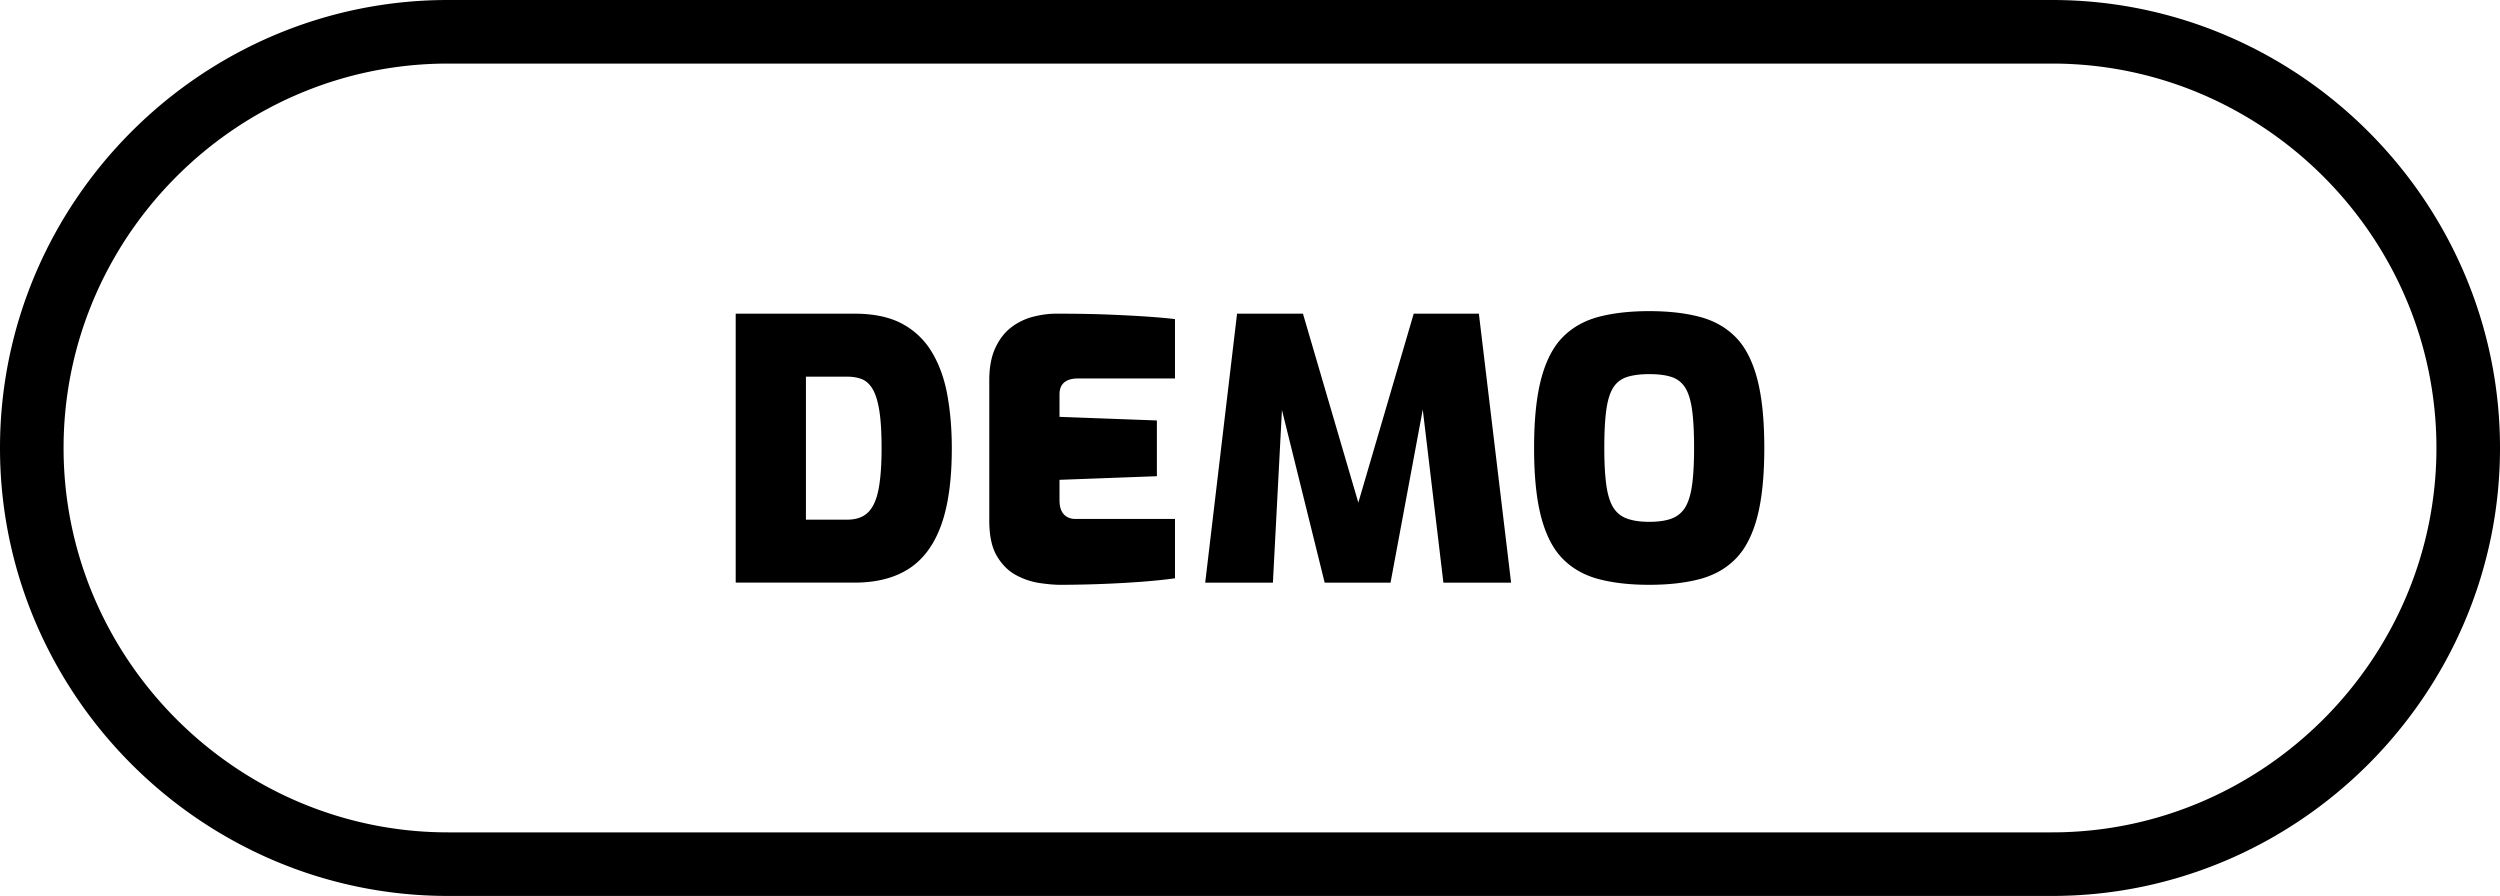 <svg xmlns="http://www.w3.org/2000/svg" shape-rendering="geometricPrecision" text-rendering="geometricPrecision" image-rendering="optimizeQuality" fill-rule="evenodd" clip-rule="evenodd" viewBox="0 0 512 183.489"><path fill-rule="nonzero" d="M91.743 0h328.514c25.227 0 48.16 10.331 64.782 26.953C501.672 43.585 512 66.534 512 91.743c0 25.202-10.34 48.142-26.97 64.775-16.633 16.632-39.575 26.971-64.773 26.971H91.743c-25.205 0-48.153-10.328-64.788-26.963C10.333 139.905 0 116.972 0 91.747c0-25.238 10.32-48.179 26.943-64.804C43.565 10.32 66.505 0 91.743 0zm58.928 119.323V64.24h24.318c4.003 0 7.288.703 9.859 2.112a15.662 15.662 0 016.079 5.895c1.484 2.52 2.522 5.449 3.114 8.785.593 3.336.889 6.932.889 10.786 0 6.475-.727 11.726-2.187 15.754-1.458 4.029-3.657 6.995-6.597 8.897-2.942 1.903-6.66 2.854-11.157 2.854h-24.318zm14.383-12.898h8.452c1.828 0 3.25-.496 4.263-1.485 1.013-.989 1.73-2.557 2.15-4.707.418-2.151.628-4.955.628-8.415 0-3.261-.159-5.869-.48-7.82-.323-1.953-.791-3.424-1.409-4.413-.617-.987-1.36-1.641-2.225-1.965-.865-.32-1.841-.48-2.927-.48h-8.452v29.285zm52.082 13.343c-1.186 0-2.608-.124-4.263-.369-1.657-.248-3.263-.793-4.818-1.633-1.557-.841-2.856-2.137-3.893-3.891-1.038-1.754-1.558-4.166-1.558-7.229V77.882c0-2.67.421-4.893 1.261-6.674.841-1.779 1.927-3.175 3.263-4.188a12.408 12.408 0 014.446-2.15c1.633-.42 3.214-.63 4.745-.63 4.152 0 7.723.061 10.714.185 2.99.124 5.585.259 7.784.407 2.199.149 4.139.321 5.82.521V77.51h-19.869c-1.234 0-2.175.272-2.816.816-.644.544-.965 1.358-.965 2.447v4.597l19.943.741v11.416l-19.943.741v4.153c0 .889.135 1.619.407 2.185.273.569.655.989 1.151 1.261a3.32 3.32 0 001.63.409h20.462v12.158c-2.126.296-4.548.544-7.265.741-2.718.197-5.486.345-8.304.445-2.818.099-5.461.148-7.932.148zm29.69-.445l6.524-55.083h13.494l11.341 38.698 11.344-38.698h13.345l6.597 55.083h-13.863l-4.226-35.438-6.598 35.438h-13.492l-8.749-35.362-1.853 35.362h-13.864zm90.929.445c-3.904 0-7.327-.383-10.269-1.148-2.94-.768-5.4-2.139-7.375-4.115-1.978-1.977-3.459-4.807-4.449-8.49-.988-3.681-1.482-8.439-1.482-14.27 0-5.833.494-10.59 1.482-14.273.99-3.681 2.471-6.51 4.449-8.487 1.975-1.978 4.435-3.349 7.375-4.115 2.942-.765 6.365-1.15 10.269-1.15s7.326.385 10.268 1.15c2.94.766 5.4 2.137 7.375 4.115 1.978 1.977 3.46 4.806 4.449 8.487.989 3.683 1.482 8.44 1.482 14.273 0 5.831-.493 10.589-1.482 14.27-.989 3.683-2.471 6.513-4.449 8.49-1.975 1.976-4.435 3.347-7.375 4.115-2.942.765-6.364 1.148-10.268 1.148zm0-12.899c1.878 0 3.411-.223 4.597-.668a5.411 5.411 0 002.78-2.298c.666-1.086 1.135-2.619 1.407-4.597.272-1.976.409-4.497.409-7.561 0-3.212-.137-5.807-.409-7.784-.272-1.978-.741-3.498-1.407-4.56a5.091 5.091 0 00-2.78-2.187c-1.186-.396-2.719-.593-4.597-.593-1.829 0-3.349.197-4.559.593-1.212.395-2.151 1.123-2.818 2.187-.666 1.062-1.138 2.582-1.407 4.56-.273 1.977-.41 4.572-.41 7.784 0 3.064.137 5.585.41 7.561.269 1.978.741 3.511 1.407 4.597.667 1.088 1.606 1.853 2.818 2.298 1.21.445 2.73.668 4.559.668zm82.502-93.849H91.743c-21.643 0-41.325 8.86-55.593 23.13-14.27 14.271-23.13 33.954-23.13 55.597 0 21.63 8.873 41.304 23.141 55.572 14.282 14.282 33.971 23.15 55.582 23.15h328.514c21.604 0 41.287-8.879 55.566-23.158 14.279-14.282 23.157-33.96 23.157-55.568 0-21.615-8.869-41.304-23.148-55.584-14.268-14.268-33.943-23.139-55.575-23.139z"/></svg>